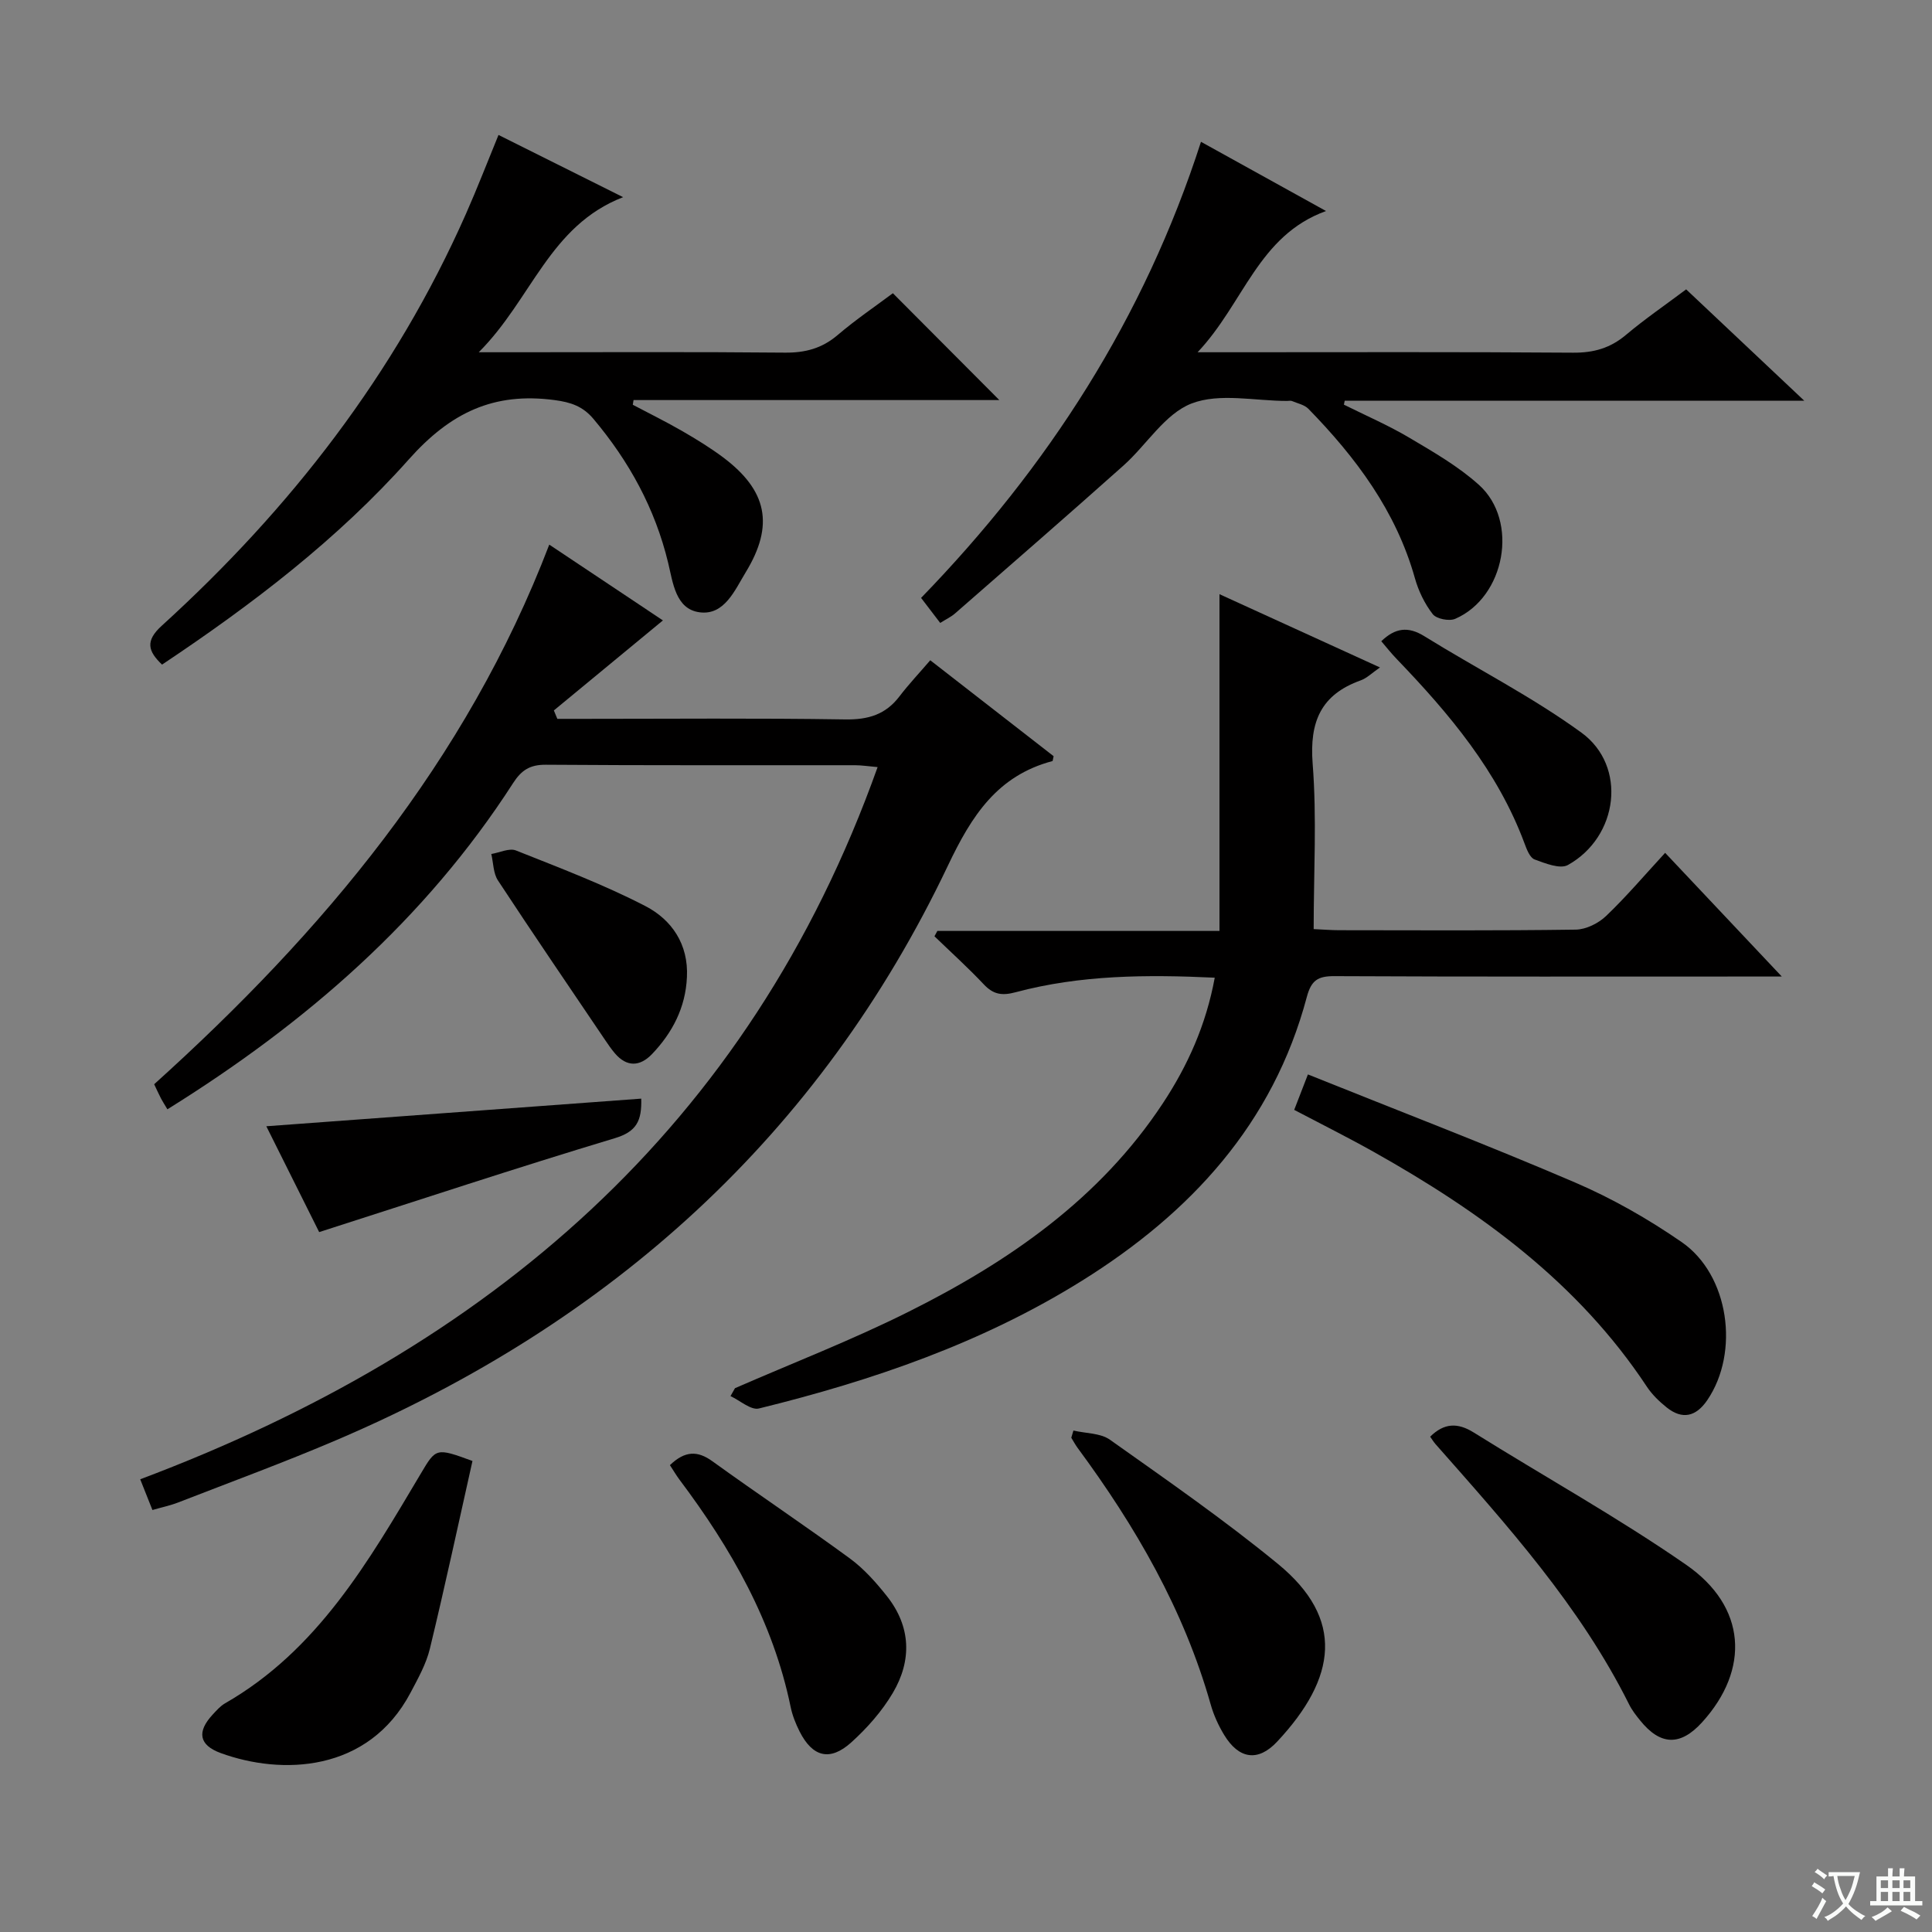 <svg enable-background="new 0 0 400 400" viewBox="0 0 400 400" xmlns="http://www.w3.org/2000/svg"><rect x="0" y="0" width="400" height="400" fill="#808080" stroke="none"/><path d="m377.9 391.2c-.2.3-.4.5-.6.8-.7-.6-1.4-1-2.2-1.5.2-.3.4-.5.5-.8.6.4 1.4.8 2.3 1.5zm-1.8 6.1c-.2-.2-.5-.4-.9-.6.4-.6.8-1.2 1.2-1.9s.7-1.3.9-1.9c.3.3.5.5.8.7-.7 1.3-1.4 2.6-2 3.7zm2.2-9c-.3.3-.5.5-.6.8-.6-.6-1.3-1.1-2-1.5.3-.3.5-.5.6-.7.6.5 1.3.9 2 1.4zm.3.2v-.9h2 4.5c-.3 1.3-.6 2.5-1 3.6s-.9 2.1-1.4 3c.4.5 1 1 1.6 1.4s1.2.8 1.9 1.1c-.3.2-.5.4-.8.8-.4-.3-1-.7-1.6-1.2s-1.2-1.1-1.6-1.6c-.5.6-1.1 1.1-1.7 1.6s-1.4.9-2.1 1.4c-.1-.3-.3-.5-.7-.8.6-.2 1.2-.5 1.9-1s1.4-1.1 2-1.8c-.5-.8-.9-1.6-1.2-2.5s-.6-2-.8-3.2c-.4.1-.7.1-1 .1zm2.5 2.7c.3 1 .7 1.7 1 2.2.3-.5.6-1.1 1-2s.6-1.9.9-3h-3.2-.4c.1.9.3 1.8.7 2.8z" fill="#fafbfa"/><path d="m396.5 388.5v1.5 3.6h1.5v.9c-.4 0-1 0-1.7 0h-7.9c-.5 0-.9 0-1.2 0v-.9h1.3v-3.5c0-.7 0-1.2 0-1.6h2.4c0-.8 0-1.4 0-1.7h1c0 .3-.1.8-.1 1.7h1.5c0-.8 0-1.4 0-1.7h1c0 .3-.1.9-.1 1.7zm-8.2 9.2c-.2-.3-.5-.5-.8-.8.8-.3 1.4-.6 1.9-.9s1-.7 1.4-1.1c.3.3.6.5.9.8-1.6 1-2.8 1.6-3.4 2zm2.6-6.8v-1.6h-1.5v1.6zm0 2.7v-1.9h-1.5v1.9zm2.4-2.7v-1.6h-1.5v1.6zm0 2.7v-1.9h-1.5v1.9zm.2 2 .7-.8c.4.2.9.5 1.6.8s1.3.7 1.8 1c-.3.3-.5.5-.8.8-.4-.3-1.5-1-3.3-1.8zm2-4.7v-1.6h-1.4v1.6zm0 2.7v-1.9h-1.4v1.9z" fill="#fafbfa"/><g fill="#010000"><path d="m34.66 229.67c-.65-1.1-1.02-1.65-1.32-2.23-.46-.89-.87-1.8-1.42-2.96 34.9-31.47 64.62-66.81 81.8-111.72 8.2 5.47 16.33 10.89 23.53 15.69-7.54 6.23-15.06 12.43-22.58 18.64.24.58.48 1.16.72 1.74h5.13c18.16 0 36.33-.17 54.49.12 4.74.07 8.34-1 11.21-4.77 1.91-2.5 4.09-4.81 6.38-7.48 9.11 7.09 17.42 13.55 25.54 19.86-.17.72-.17.99-.24 1.01-11.41 3.03-16.72 11.29-21.62 21.6-26.62 55.98-69.87 94.73-126.52 118.94-10.84 4.63-21.92 8.7-32.9 12.97-1.65.64-3.41 1-5.3 1.55-.93-2.34-1.7-4.29-2.53-6.36 72.07-27.12 126.02-72.72 152.67-147.45-1.87-.16-3.29-.39-4.71-.39-21.33-.02-42.66.06-63.99-.1-3.28-.02-5.04 1.12-6.76 3.79-18.21 28.27-42.89 49.7-71.58 67.55z"/><path d="m152.17 287.41c12-5.24 24.24-9.97 35.93-15.82 20.75-10.37 39.59-23.35 52.66-43.17 5.15-7.81 8.94-16.23 10.74-26-14.08-.66-27.79-.58-41.22 3.01-2.82.76-4.61.48-6.59-1.62-3.26-3.46-6.8-6.66-10.22-9.96.2-.37.4-.74.6-1.11h58.41c0-23.4 0-46.27 0-69.72 10.88 4.97 21.79 9.95 33.23 15.17-1.65 1.13-2.7 2.21-3.98 2.67-8.26 2.95-10.63 8.58-9.96 17.24.88 11.23.21 22.59.21 34.26 2.02.09 3.65.23 5.27.23 16.33.02 32.66.11 48.99-.12 2.14-.03 4.7-1.31 6.29-2.83 4.19-4 7.96-8.45 12.22-13.07 7.85 8.32 15.54 16.47 24.15 25.61-3.13 0-4.89 0-6.64 0-28.66 0-57.33.06-85.99-.08-3.41-.02-4.79.86-5.71 4.32-6.99 26.26-24.07 44.71-46.53 58.73-20.66 12.89-43.41 20.69-66.9 26.46-1.65.41-3.91-1.65-5.89-2.56.33-.55.63-1.1.93-1.64z"/><path d="m103.21 27.94c8.33 4.16 16.45 8.21 25.8 12.88-15.3 5.93-18.9 21.12-29.89 32.11h7.39c18.66 0 37.32-.1 55.99.08 4.22.04 7.68-.88 10.92-3.64 3.79-3.23 7.94-6.04 11.44-8.66 7.5 7.52 14.85 14.9 22.04 22.12-24.57 0-50.15 0-75.73 0-.05.32-.1.65-.16.97 3.45 1.82 6.96 3.55 10.33 5.5 2.87 1.66 5.72 3.41 8.37 5.39 9.13 6.85 10.63 14.04 4.69 23.78-2.26 3.7-4.41 8.98-9.55 8.3-4.99-.65-5.53-6.19-6.52-10.26-2.72-11.25-8.08-21.01-15.48-29.8-2.18-2.58-4.63-3.43-8.05-3.88-12.58-1.67-21.52 2.58-30.15 12.27-14.72 16.54-32.42 30.04-51.1 42.5-2.94-2.8-3.5-4.92-.07-8.04 26.64-24.22 48.34-52.16 62.98-85.26 2.34-5.29 4.43-10.7 6.75-16.36z"/><path d="m247.95 72.93h6.79c23.66 0 47.31-.09 70.97.09 4.25.03 7.66-.94 10.91-3.67 3.92-3.3 8.16-6.2 12.48-9.44 8.03 7.57 15.81 14.9 24.45 23.05-32.49 0-63.82 0-95.14 0-.06.27-.12.55-.17.82 4.54 2.26 9.22 4.28 13.57 6.86 4.98 2.95 10.11 5.9 14.38 9.74 8.35 7.5 5.43 23.26-4.9 27.74-1.25.54-3.89.02-4.66-.97-1.67-2.15-2.95-4.8-3.69-7.44-3.9-13.89-12.2-24.97-22.05-35.07-.82-.84-2.24-1.12-3.4-1.61-.28-.12-.66-.02-.99-.02-6.66.01-14-1.71-19.8.53-5.52 2.13-9.3 8.56-14.08 12.83-11.54 10.3-23.22 20.44-34.87 30.62-.84.74-1.9 1.23-3.09 1.98-1.32-1.73-2.51-3.28-3.96-5.18 26.25-27.06 46.18-57.91 57.95-94.43 8.75 4.84 16.98 9.4 25.89 14.33-14.06 5.08-16.99 19.08-26.59 29.24z"/><path d="m270.79 222.45c18.77 7.54 37.18 14.59 55.28 22.36 7.72 3.31 15.18 7.57 22.1 12.35 9.84 6.79 12.05 22.82 5.3 32.73-2.32 3.4-5.14 4.11-8.41 1.5-1.54-1.23-3.02-2.67-4.1-4.3-14.25-21.56-34.44-36.19-56.54-48.6-5.34-3-10.82-5.73-16.47-8.7.83-2.14 1.58-4.09 2.84-7.34z"/><path d="m296.1 297.45c2.89-2.85 5.69-2.95 9.03-.86 14.65 9.15 29.8 17.56 43.97 27.38 12.51 8.66 13.25 21.65 3.31 32.6-4.51 4.97-8.65 4.85-12.87-.41-.83-1.03-1.67-2.1-2.25-3.28-10.16-20.35-25.22-37.05-40.09-53.9-.41-.47-.74-1.03-1.1-1.53z"/><path d="m97.82 302.48c-2.94 13.11-5.71 26.03-8.82 38.87-.77 3.17-2.45 6.16-3.99 9.08-8.77 16.61-26.76 17.11-39.32 12.52-4.53-1.66-4.93-4.42-1.69-7.93.79-.85 1.59-1.78 2.57-2.35 19.21-11.01 29.75-29.41 40.55-47.57 3.15-5.31 3.14-5.4 10.7-2.62z"/><path d="m222.24 296.18c2.55.6 5.58.5 7.56 1.9 11.76 8.34 23.65 16.58 34.79 25.72 13.82 11.34 12.22 23.56-.18 36.8-3.96 4.23-7.92 3.59-10.95-1.38-1.19-1.96-2.18-4.13-2.8-6.33-5.55-19.61-15.56-36.88-27.56-53.13-.48-.66-.87-1.39-1.3-2.09.15-.5.29-1 .44-1.49z"/><path d="m138.7 303.34c3.11-2.98 5.71-3.04 8.81-.79 9.42 6.8 19.09 13.26 28.46 20.12 2.9 2.13 5.4 4.95 7.66 7.8 4.99 6.31 5.19 13.31 1.22 20.03-2.24 3.79-5.31 7.27-8.6 10.24-4.42 3.99-8.02 3.04-10.7-2.25-.81-1.61-1.5-3.34-1.86-5.1-3.64-17.66-12.33-32.82-23-47.03-.69-.92-1.26-1.91-1.99-3.02z"/><path d="m66.08 255.09c-3.41-6.84-7.03-14.08-10.94-21.91 26.22-1.93 51.76-3.82 77.62-5.72.13 4.6-.95 6.83-5.46 8.19-20.3 6.11-40.42 12.78-61.22 19.44z"/><path d="m285.98 132.76c2.86-2.75 5.53-3.14 8.9-1.05 10.82 6.71 22.27 12.51 32.53 19.97 9.52 6.91 7.68 21.58-2.79 27.41-1.62.9-4.7-.34-6.9-1.15-.97-.36-1.62-2.06-2.07-3.28-5.56-14.99-15.57-26.87-26.44-38.18-1.14-1.18-2.16-2.47-3.23-3.72z"/><path d="m142.22 202.32c-.28 6.27-2.99 11.49-7.24 15.93-2.49 2.59-5.22 2.72-7.69-.19-.75-.88-1.4-1.84-2.05-2.8-7.41-10.97-14.88-21.91-22.15-32.98-.97-1.48-.94-3.63-1.37-5.47 1.72-.28 3.72-1.28 5.1-.73 9.04 3.6 18.19 7.06 26.81 11.52 5.45 2.82 8.94 7.91 8.59 14.72z"/></g></svg>